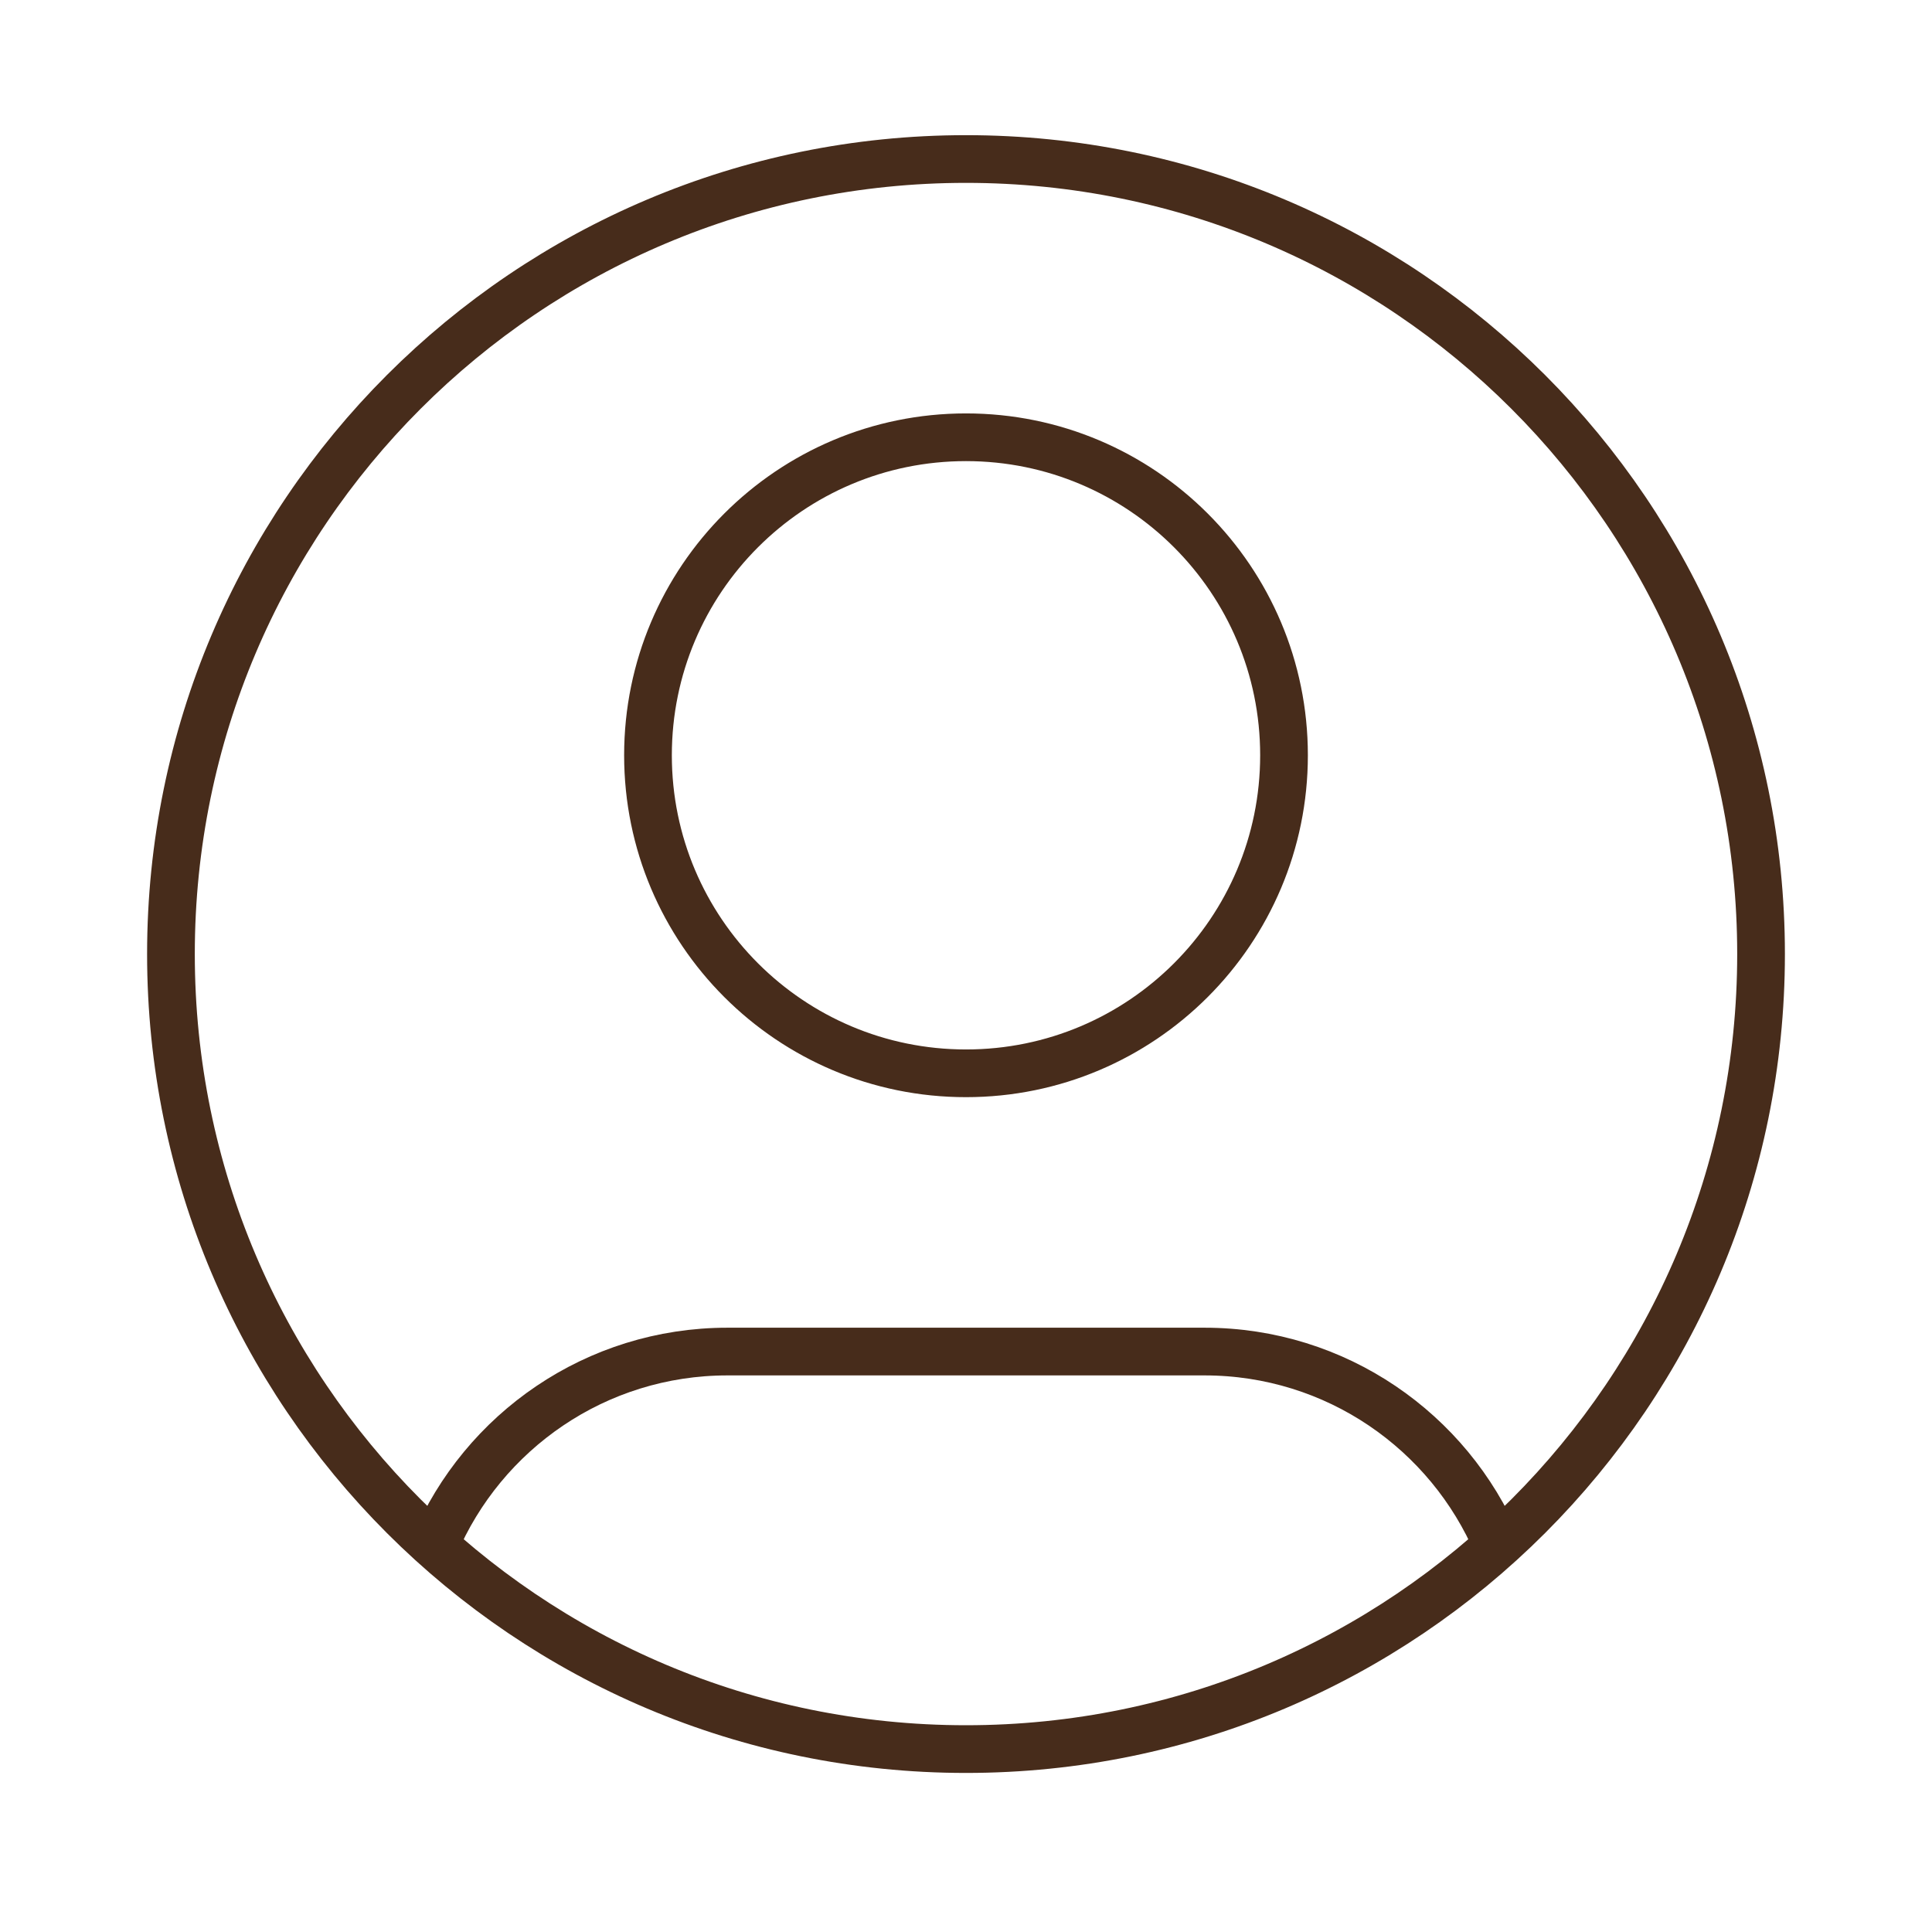 <svg width="81" height="80" viewBox="0 0 81 80" fill="none" xmlns="http://www.w3.org/2000/svg">
<path d="M18.221 64.794C20.249 60.017 24.983 56.666 30.5 56.666H50.5C56.017 56.666 60.751 60.017 62.779 64.794M53.833 31.666C53.833 39.03 47.864 45 40.5 45C33.136 45 27.167 39.03 27.167 31.666C27.167 24.303 33.136 18.333 40.5 18.333C47.864 18.333 53.833 24.303 53.833 31.666ZM73.833 40C73.833 58.409 58.91 73.333 40.5 73.333C22.09 73.333 7.167 58.409 7.167 40C7.167 21.59 22.09 6.667 40.5 6.667C58.91 6.667 73.833 21.59 73.833 40Z" stroke="#472C1B" stroke-width="2" stroke-linecap="round" stroke-linejoin="round"/>
</svg>
